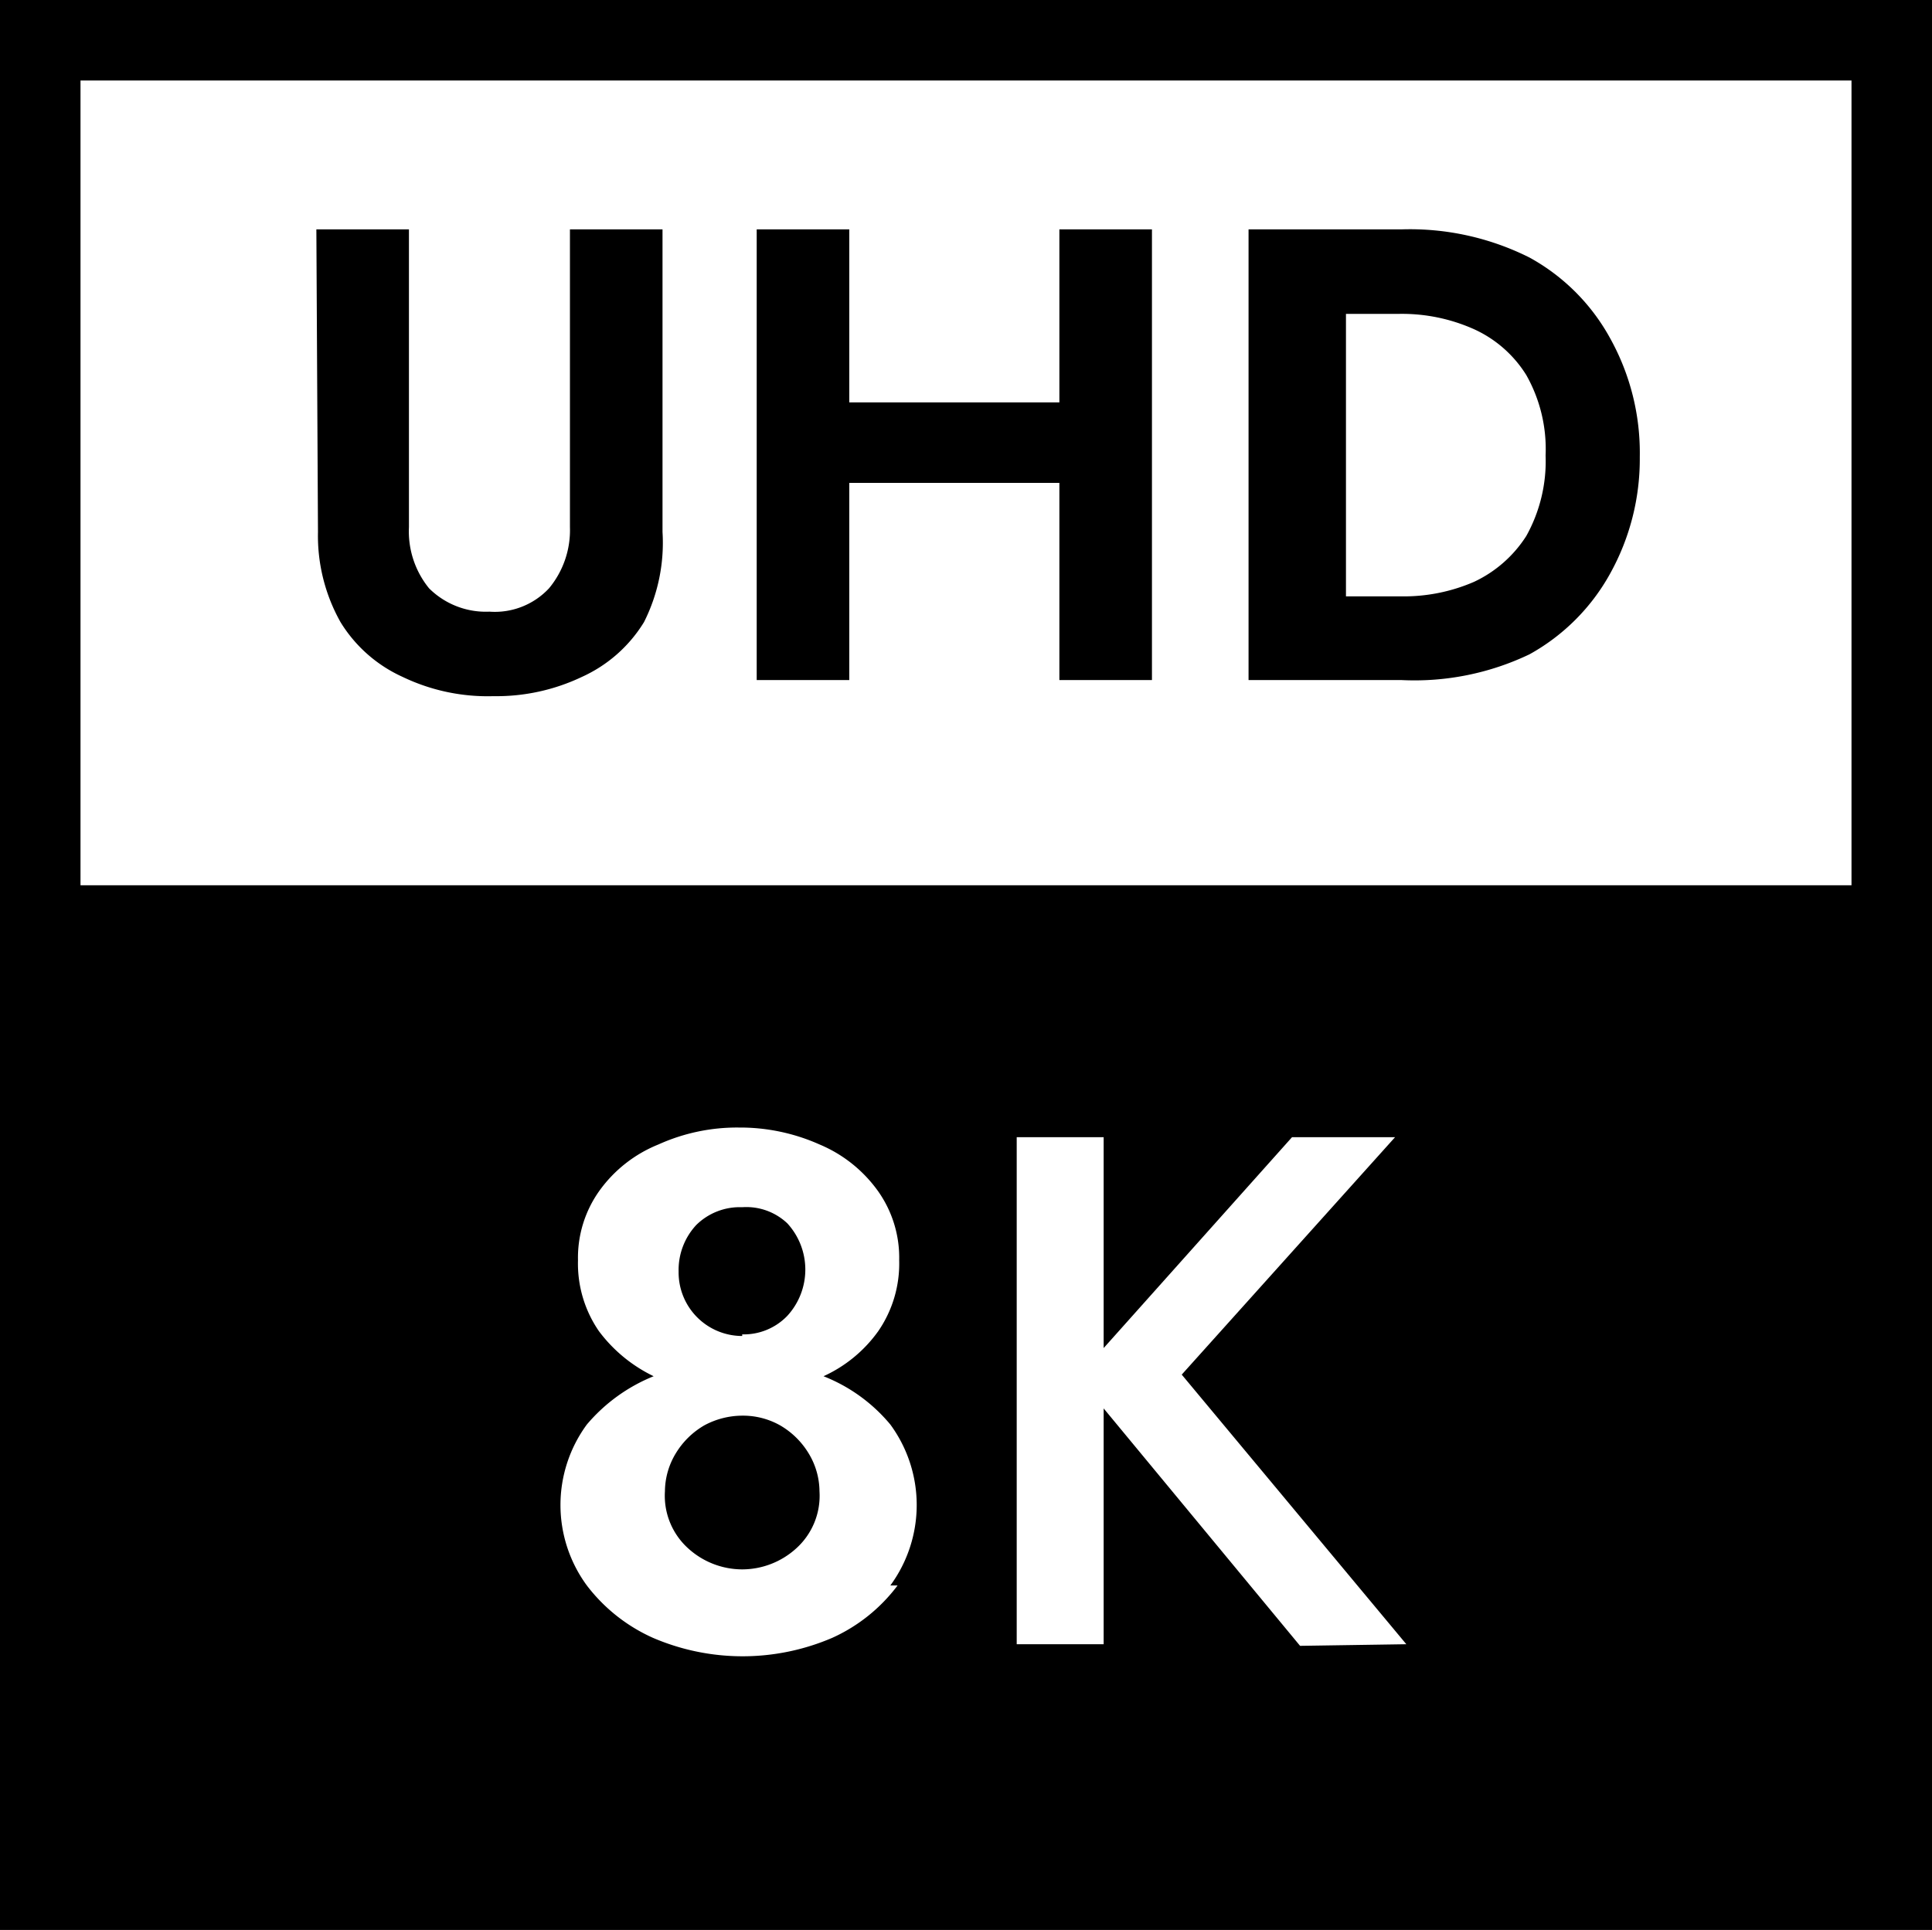 <svg xmlns="http://www.w3.org/2000/svg" viewBox="0 0 24 23.98"><path d="M3.93 2.85h1.15v3.7a1.12 1.12 0 00.25.76 1 1 0 00.75.29.92.92 0 00.74-.29 1.13 1.13 0 00.26-.76v-3.7h1.15v3.76A2.19 2.19 0 018 7.73a1.75 1.75 0 01-.77.68 2.47 2.47 0 01-1.1.24A2.44 2.44 0 015 8.41a1.75 1.75 0 01-.77-.68 2.19 2.19 0 01-.28-1.12zM9.4 2.85h1.15V5h2.61V2.85h1.15v5.6h-1.15V6h-2.61v2.45H9.4zM17.41 8.45h-1.9v-5.6h1.9A3.31 3.31 0 0119 3.2a2.53 2.53 0 011 1 2.93 2.93 0 01.37 1.48A2.93 2.93 0 0120 7.13a2.56 2.56 0 01-1 1 3.31 3.31 0 01-1.59.32zm0-4.55h-.69v3.51h.69a2.19 2.19 0 00.9-.18 1.55 1.55 0 00.65-.57 1.91 1.91 0 00.24-1 1.87 1.87 0 00-.24-1 1.49 1.49 0 00-.65-.57 2.19 2.19 0 00-.93-.19z"/><path d="M0 0v12h24V0zm23 11H1V1h22zM0 12v12h24V12zm11.15 7.7a2.09 2.09 0 01-.81.65 2.82 2.82 0 01-2.23 0 2.12 2.12 0 01-.82-.65 1.69 1.69 0 010-2 2.13 2.13 0 01.83-.6 1.85 1.85 0 01-.68-.56 1.48 1.48 0 01-.26-.88 1.43 1.43 0 01.27-.87 1.67 1.67 0 01.73-.57 2.37 2.37 0 011-.21 2.42 2.42 0 011 .21 1.7 1.7 0 01.72.57 1.43 1.43 0 01.27.87 1.48 1.48 0 01-.26.88 1.7 1.7 0 01-.68.56 2.06 2.06 0 01.83.6 1.69 1.69 0 010 2zm5 .75l-2.44-2.95v2.93h-1.08v-6.3h1.08v2.62l2.34-2.62h1.28l-2.65 2.95 2.79 3.35z"/><path d="M9.22 16.58a.75.75 0 00.56-.23.85.85 0 000-1.15.74.74 0 00-.56-.2.77.77 0 00-.57.22.82.82 0 00-.22.58.79.79 0 00.79.8zM9.69 17.71a.94.94 0 00-.47-.12 1 1 0 00-.47.12 1 1 0 00-.35.34.92.92 0 00-.14.48.88.88 0 00.29.71 1 1 0 00.67.26 1 1 0 00.67-.26.88.88 0 00.29-.71.92.92 0 00-.14-.48 1 1 0 00-.35-.34z"/></svg>